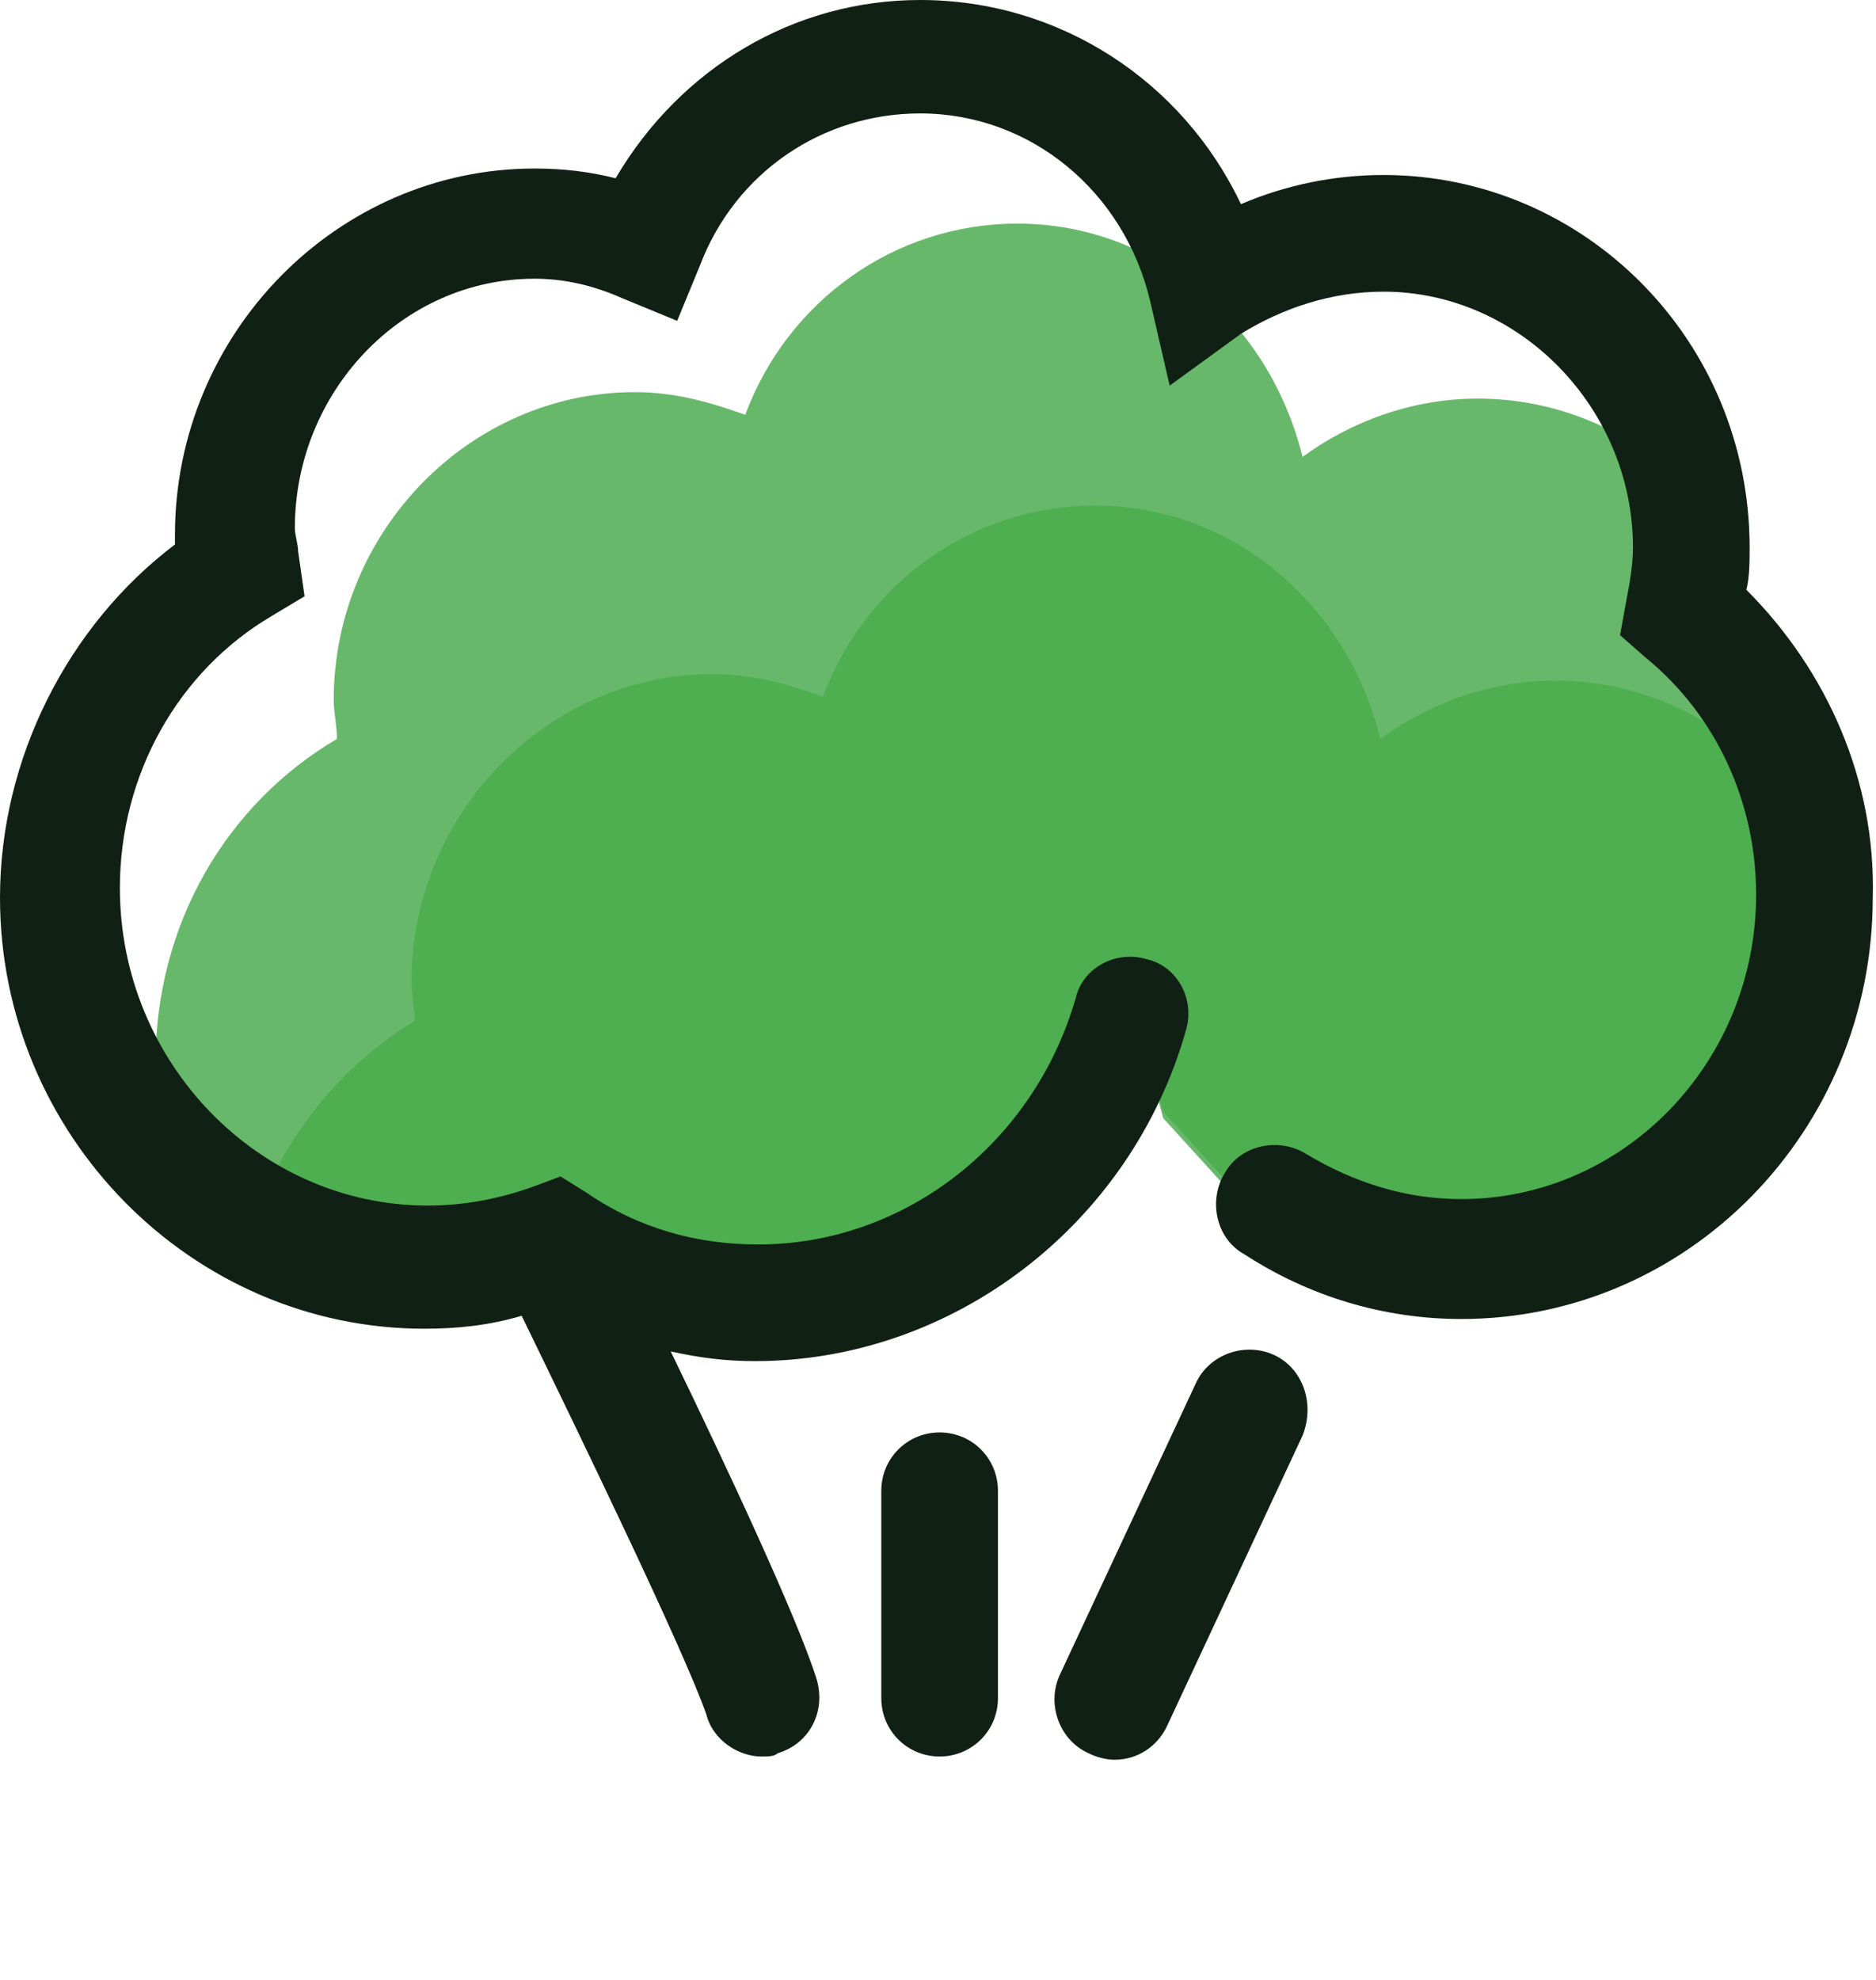 <svg id="Layer_2" xmlns="http://www.w3.org/2000/svg" viewBox="0 0 57.9 61.1"><style>.st0{fill:#67b86a}.st1{fill:#4eaf50}.st2{fill:#112015}</style><g id="color"><path class="st0" d="M45.2 38.8c6 0 10.9-5 10.9-11.2 0-3.5-1.6-6.7-4.1-8.7.1-.6.2-1.3.2-2s-.1-1.4-.2-2c-1.7-1.6-3.9-2.6-6.4-2.6-2 0-3.9.7-5.4 1.8-1-4.1-4.5-7.2-8.8-7.2-3.8 0-7.1 2.4-8.4 5.9-1.1-.4-2.2-.7-3.4-.7-5.1 0-9.3 4.3-9.3 9.5 0 .4.1.8.1 1.2-3.4 2-5.6 5.7-5.6 10-.1 1.5.2 2.6.8 3.5 2 1.9 4.7 3.1 7.6 3.1 1.4 0 2.7-.3 4-.8 1.8 1.2 4 1.8 6.3 1.8 5.5 0 10.1-3.8 11.6-8.9l.8 3 2 2.2 1.7.5c1.5 1 3.5 1.6 5.6 1.6z"/><path class="st1" d="M56.1 27.7c0-.7-.1-1.3-.2-2-.1-.3-.3-.6-.5-.9C53.7 22.5 51 21 48 21c-2 0-3.9.7-5.4 1.8-1-4.1-4.5-7.2-8.8-7.2-3.8 0-7.1 2.4-8.4 5.9-1.1-.4-2.2-.7-3.4-.7-5.1 0-9.3 4.3-9.3 9.5 0 .4.1.8.1 1.2-2.3 1.4-4.1 3.6-5 6.3 1.6.9 3.4 1.4 5.4 1.4 1.4 0 2.7-.3 4-.8 1.8 1.2 4 1.8 6.3 1.8 5.5 0 10.1-3.8 11.6-8.9l.8 3 2 2.2 1.7.5c1.7 1.1 3.6 1.7 5.7 1.7 5.9.1 10.8-4.9 10.8-11z"/><path class="st2" d="M30.8 46v6.4c0 1-.8 1.8-1.8 1.8s-1.8-.8-1.8-1.8V46c0-1 .8-1.8 1.8-1.8s1.8.8 1.8 1.8zm8.5-4.2c-.9-.4-2 0-2.4.9l-4.2 9c-.4.9 0 2 .9 2.4.2.1.5.2.8.2.7 0 1.3-.4 1.6-1l4.2-9c.4-1 0-2.1-.9-2.5zm14.6-23.6c.1-.4.1-.9.1-1.3 0-6.4-5.1-11.5-11.3-11.5-1.5 0-3 .3-4.4.9C36.5 2.5 32.7 0 28.4 0 24.5 0 21 2.1 19 5.5c-.8-.2-1.6-.3-2.5-.3-6.1 0-11.1 5.1-11.1 11.3v.3C2.1 19.3 0 23.4 0 27.7 0 35 5.9 41 13.1 41c1 0 2-.1 3-.4 1.8 3.7 5 10.3 5.7 12.3.2.8 1 1.3 1.7 1.3.2 0 .4 0 .5-.1 1-.3 1.5-1.3 1.2-2.3-.6-1.9-2.8-6.6-4.5-10.1.9.2 1.7.3 2.6.3 6.1 0 11.6-4.2 13.3-10.2.3-1-.3-2-1.2-2.2-1-.3-2 .3-2.2 1.2-1.3 4.5-5.3 7.6-9.8 7.6-1.9 0-3.7-.5-5.3-1.6l-.8-.5-.8.3c-1.1.4-2.2.6-3.3.6-5.2 0-9.5-4.4-9.5-9.8 0-3.5 1.8-6.7 4.7-8.4l1-.6-.2-1.4c0-.2-.1-.5-.1-.7 0-4.2 3.3-7.7 7.4-7.7.9 0 1.8.2 2.7.6l1.7.7.7-1.7c1.1-2.9 3.8-4.7 6.8-4.7 3.4 0 6.3 2.4 7.1 5.8l.6 2.6 2.2-1.6c1.3-.8 2.8-1.3 4.4-1.3 4.2 0 7.7 3.6 7.7 7.9 0 .5-.1 1.1-.2 1.6l-.2 1.1.8.7c2.2 1.8 3.4 4.5 3.4 7.3 0 5.2-4.1 9.4-9.1 9.4-1.7 0-3.3-.5-4.8-1.4-.8-.5-2-.3-2.5.6-.5.8-.3 2 .6 2.5 2 1.3 4.3 2 6.7 2 7 0 12.7-5.8 12.7-13 .1-3.6-1.4-7-3.9-9.5z"/></g></svg>